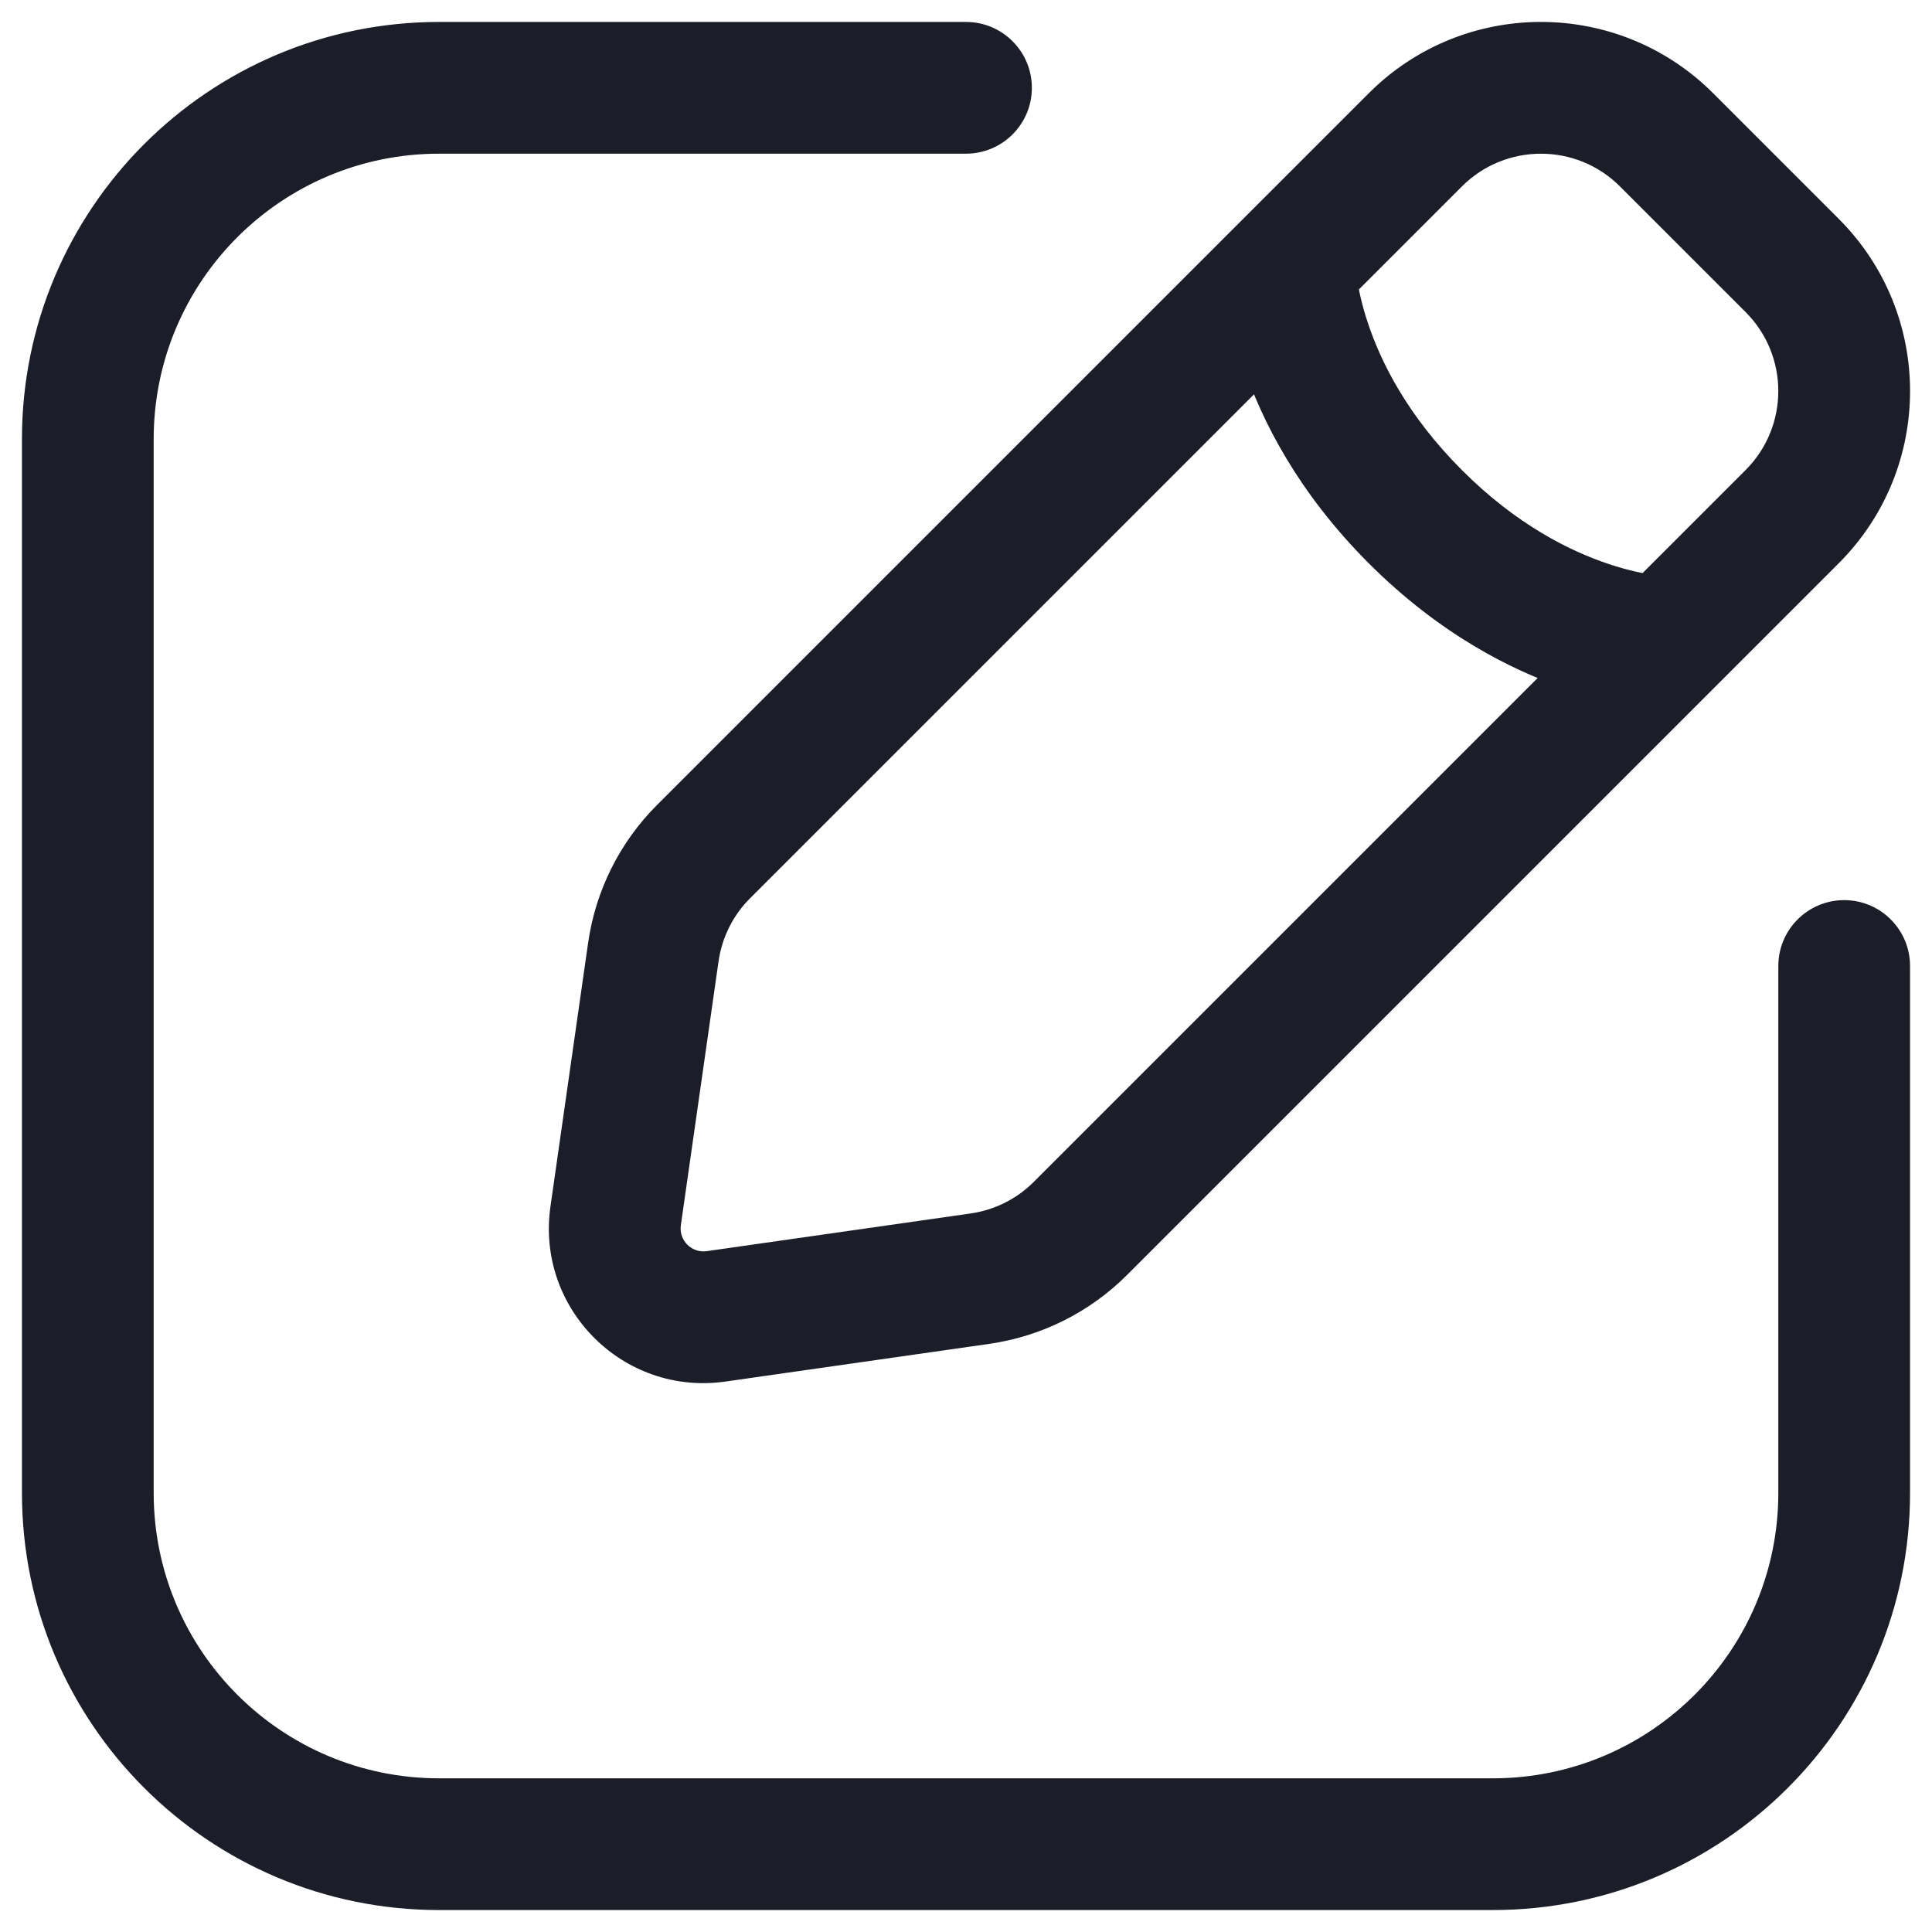 <svg width="22" height="22" viewBox="0 0 22 22" fill="none" xmlns="http://www.w3.org/2000/svg">
<path d="M21.75 11C21.75 10.586 21.414 10.25 21 10.25C20.586 10.25 20.25 10.586 20.25 11H21.75ZM11 1.75C11.414 1.75 11.75 1.414 11.75 1C11.75 0.586 11.414 0.25 11 0.25V1.75ZM8.155 14.99L8.049 14.247H8.049L8.155 14.99ZM7.01 13.845L6.268 13.739L7.01 13.845ZM8.012 9.697L7.481 9.167L8.012 9.697ZM7.44 10.842L8.182 10.948L7.44 10.842ZM12.303 13.988L12.833 14.519L12.303 13.988ZM11.158 14.56L11.264 15.303L11.158 14.56ZM20.408 3.023L19.877 3.553V3.553L20.408 3.023ZM20.408 5.883L19.877 5.353L20.408 5.883ZM18.977 1.592L19.508 1.062V1.062L18.977 1.592ZM16.117 1.592L16.647 2.123L16.117 1.592ZM15.436 3.023C15.436 2.609 15.101 2.273 14.686 2.273C14.272 2.273 13.936 2.609 13.936 3.023L15.436 3.023ZM18.977 8.064C19.392 8.064 19.727 7.728 19.727 7.314C19.727 6.899 19.392 6.564 18.977 6.564V8.064ZM20.25 11V17H21.75V11H20.25ZM17 20.25H5V21.75H17V20.25ZM1.75 17V5H0.25V17H1.75ZM5 1.75H11V0.25H5V1.75ZM1.75 5C1.75 3.205 3.205 1.75 5 1.75V0.25C2.377 0.25 0.25 2.377 0.25 5H1.75ZM5 20.25C3.205 20.25 1.75 18.795 1.75 17H0.25C0.25 19.623 2.377 21.75 5 21.75V20.25ZM20.25 17C20.25 18.795 18.795 20.25 17 20.25V21.75C19.623 21.75 21.75 19.623 21.75 17H20.25ZM18.447 2.123L19.877 3.553L20.938 2.492L19.508 1.062L18.447 2.123ZM19.877 5.353L11.772 13.458L12.833 14.519L20.938 6.414L19.877 5.353ZM8.542 10.228L16.647 2.123L15.586 1.062L7.481 9.167L8.542 10.228ZM11.052 13.818L8.049 14.247L8.261 15.732L11.264 15.303L11.052 13.818ZM7.753 13.951L8.182 10.948L6.697 10.736L6.268 13.739L7.753 13.951ZM8.049 14.247C7.876 14.272 7.728 14.124 7.753 13.951L6.268 13.739C6.102 14.902 7.098 15.898 8.261 15.732L8.049 14.247ZM7.481 9.167C7.057 9.591 6.782 10.142 6.697 10.736L8.182 10.948C8.221 10.675 8.347 10.422 8.542 10.228L7.481 9.167ZM11.772 13.458C11.578 13.653 11.325 13.779 11.052 13.818L11.264 15.303C11.858 15.218 12.409 14.943 12.833 14.519L11.772 13.458ZM19.877 3.553C20.374 4.05 20.374 4.856 19.877 5.353L20.938 6.414C22.021 5.331 22.021 3.575 20.938 2.492L19.877 3.553ZM19.508 1.062C18.425 -0.021 16.669 -0.021 15.586 1.062L16.647 2.123C17.144 1.626 17.95 1.626 18.447 2.123L19.508 1.062ZM14.686 3.023C13.936 3.023 13.936 3.023 13.936 3.023C13.936 3.024 13.936 3.024 13.936 3.024C13.936 3.025 13.936 3.025 13.936 3.026C13.936 3.027 13.936 3.028 13.936 3.03C13.936 3.032 13.936 3.035 13.937 3.039C13.937 3.046 13.937 3.054 13.937 3.063C13.938 3.082 13.939 3.107 13.941 3.137C13.945 3.196 13.952 3.277 13.966 3.375C13.994 3.57 14.049 3.838 14.154 4.154C14.365 4.787 14.78 5.607 15.586 6.414L16.647 5.353C16.023 4.729 15.723 4.119 15.577 3.68C15.503 3.459 15.468 3.28 15.451 3.163C15.443 3.104 15.439 3.061 15.438 3.037C15.437 3.025 15.436 3.018 15.436 3.015C15.436 3.014 15.436 3.014 15.436 3.015C15.436 3.016 15.436 3.017 15.436 3.018C15.436 3.019 15.436 3.019 15.436 3.02C15.436 3.02 15.436 3.021 15.436 3.021C15.436 3.022 15.436 3.022 15.436 3.022C15.436 3.022 15.436 3.023 14.686 3.023ZM15.586 6.414C16.393 7.22 17.212 7.635 17.846 7.846C18.162 7.952 18.43 8.006 18.625 8.034C18.723 8.048 18.804 8.055 18.863 8.059C18.893 8.061 18.918 8.062 18.937 8.063C18.946 8.063 18.954 8.063 18.961 8.063C18.965 8.064 18.968 8.064 18.97 8.064C18.972 8.064 18.973 8.064 18.974 8.064C18.975 8.064 18.975 8.064 18.976 8.064C18.976 8.064 18.976 8.064 18.977 8.064C18.977 8.064 18.977 8.064 18.977 7.314C18.977 6.564 18.978 6.564 18.978 6.564C18.978 6.564 18.978 6.564 18.979 6.564C18.979 6.564 18.98 6.564 18.98 6.564C18.981 6.564 18.982 6.564 18.982 6.564C18.983 6.564 18.984 6.564 18.985 6.564C18.986 6.564 18.986 6.564 18.985 6.564C18.983 6.564 18.975 6.563 18.963 6.563C18.939 6.561 18.896 6.557 18.837 6.549C18.721 6.532 18.541 6.497 18.32 6.423C17.881 6.277 17.27 5.977 16.647 5.353L15.586 6.414Z" fill="#1B1E28"/>
</svg>
